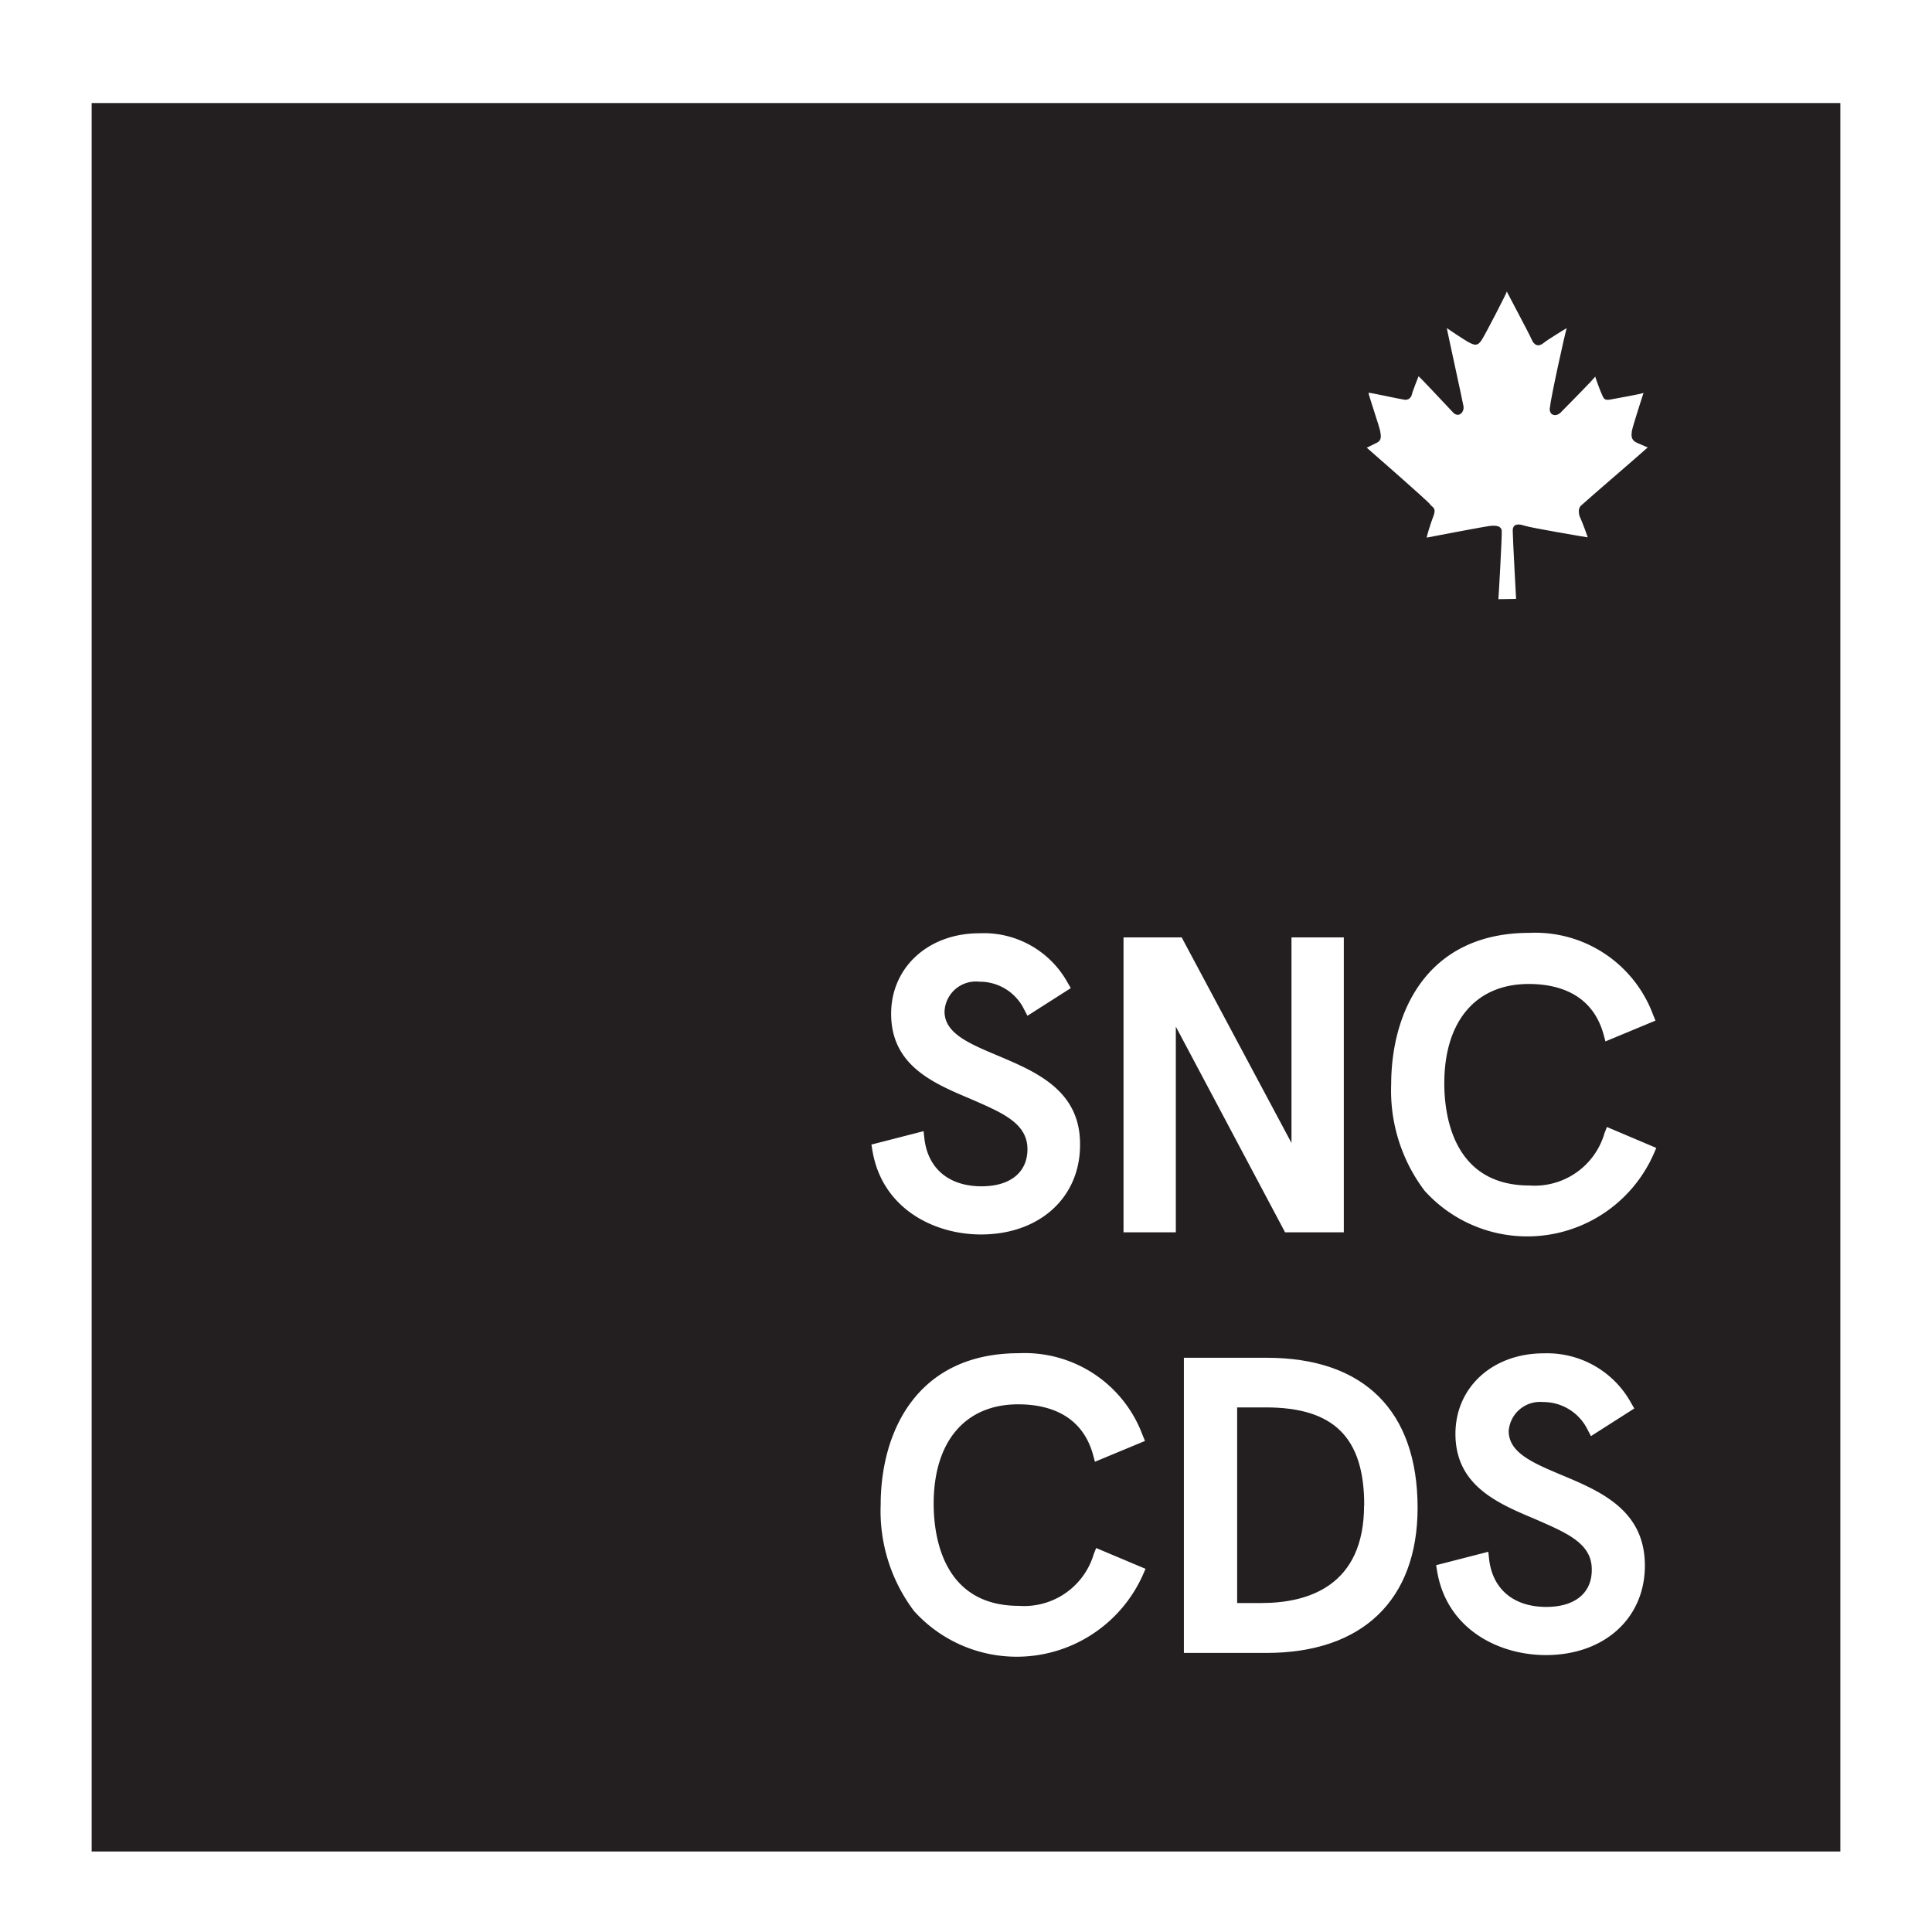 <svg xmlns="http://www.w3.org/2000/svg" viewBox="0 0 144 144"><title>cds-logo-fr-en-short</title><rect width="144" height="144" style="fill:#231f20"/><path d="M0,0V144H144V0ZM137.17,138H6.83V7.68H137.17Z" style="fill:#fff"/><path d="M113,44.64s-.25-4.58-.25-5.09.41-.53.87-.37,4.72.88,4.72.87-.31-.92-.62-1.61c-.16-.65.15-.76.25-.87s4.82-4.18,4.84-4.22L122,33c-.46-.21-.41-.57-.37-.87s.89-2.91.87-2.85-2,.41-2.48.5-.5-.13-.62-.37-.55-1.42-.5-1.36-2.53,2.64-2.61,2.73c-.45.37-.91.06-.75-.5,0-.42,1.18-5.8,1.24-5.83s-1.36.81-1.74,1.12-.7.16-.87-.25-1.9-3.63-1.86-3.6-1.59,3.18-1.86,3.6-.46.45-.87.25-1.71-1.09-1.74-1.12,1.17,5.41,1.24,5.83-.33.87-.74.5c-.1-.09-2.59-2.78-2.61-2.73s-.44,1.09-.5,1.36-.31.45-.62.37c-.52-.08-2.58-.55-2.61-.5s.85,2.64.87,2.85.19.66-.25.87l-.75.37s4.59,4,4.72,4.22.5.22.25.87-.53,1.62-.5,1.61,4.26-.82,4.72-.87.84,0,.87.37-.24,5.11-.25,5.09Z" style="fill:#fff"/><path d="M85.38,116.93l-3.68-1.55-.18.46a5.41,5.41,0,0,1-5.58,3.85c-5.74,0-6.35-5.32-6.35-7.61,0-4.64,2.35-7.41,6.3-7.41,2.07,0,4.72.65,5.58,3.76l.14.52,3.73-1.55-.18-.44a9.37,9.37,0,0,0-9.21-6.1c-7.6,0-10.31,5.84-10.31,11.31a12.36,12.36,0,0,0,2.49,7.91,10.3,10.3,0,0,0,17.06-2.71Z" style="fill:#fff"/><path d="M94.41,101.2H88.24v22h6.15c7.16,0,11.27-3.95,11.27-10.83C105.65,105.15,101.66,101.2,94.41,101.2Zm7.26,11c0,6-4.16,7.28-7.65,7.28H92.21V104.9h2.14C99.42,104.9,101.68,107.15,101.68,112.18Z" style="fill:#fff"/><path d="M115.25,119.77c-2.44,0-4-1.33-4.26-3.55l-.06-.56-3.89,1,.07.42c.71,4.34,4.58,6.28,8.11,6.28,4.35,0,7.38-2.74,7.38-6.67,0-4.14-3.31-5.54-6.23-6.76-2.11-.89-3.92-1.65-3.92-3.27A2.34,2.34,0,0,1,115,104.5a3.68,3.68,0,0,1,3.34,2.08l.24.46,3.23-2.06-.23-.4a7.14,7.14,0,0,0-6.52-3.71c-3.81,0-6.58,2.53-6.58,6,0,3.86,3.15,5.18,5.93,6.35,2.27,1,4.23,1.77,4.23,3.74C118.67,118.73,117.39,119.77,115.25,119.77Z" style="fill:#fff"/><path d="M74.32,78.66c-2.11-.89-3.92-1.65-3.92-3.27A2.34,2.34,0,0,1,73,73.17a3.68,3.68,0,0,1,3.34,2.08l.24.46,3.23-2.06-.23-.4A7.14,7.14,0,0,0,73,69.56c-3.81,0-6.58,2.54-6.58,6,0,3.86,3.15,5.18,5.93,6.35,2.27,1,4.23,1.77,4.23,3.74,0,1.73-1.28,2.77-3.42,2.77-2.44,0-4-1.33-4.26-3.55l-.06-.56-3.89,1,.07.42c.71,4.34,4.58,6.28,8.1,6.28,4.35,0,7.38-2.74,7.38-6.67C80.54,81.28,77.24,79.89,74.32,78.66Z" style="fill:#fff"/><polygon points="96.26 85.19 88.21 70.12 88.08 69.87 83.74 69.87 83.74 91.85 87.64 91.85 87.64 76.52 95.65 91.6 95.78 91.85 100.16 91.85 100.16 69.87 96.26 69.87 96.26 85.19" style="fill:#fff"/><path d="M119.77,84l-.18.46A5.42,5.42,0,0,1,114,88.36c-5.74,0-6.35-5.32-6.35-7.61,0-4.64,2.35-7.41,6.29-7.41,2.07,0,4.72.65,5.58,3.76l.14.52,3.73-1.55-.18-.44a9.37,9.37,0,0,0-9.21-6.1c-7.6,0-10.31,5.84-10.31,11.31a12.36,12.36,0,0,0,2.49,7.91A10.3,10.3,0,0,0,123.26,86l.19-.44Z" style="fill:#fff"/></svg>
